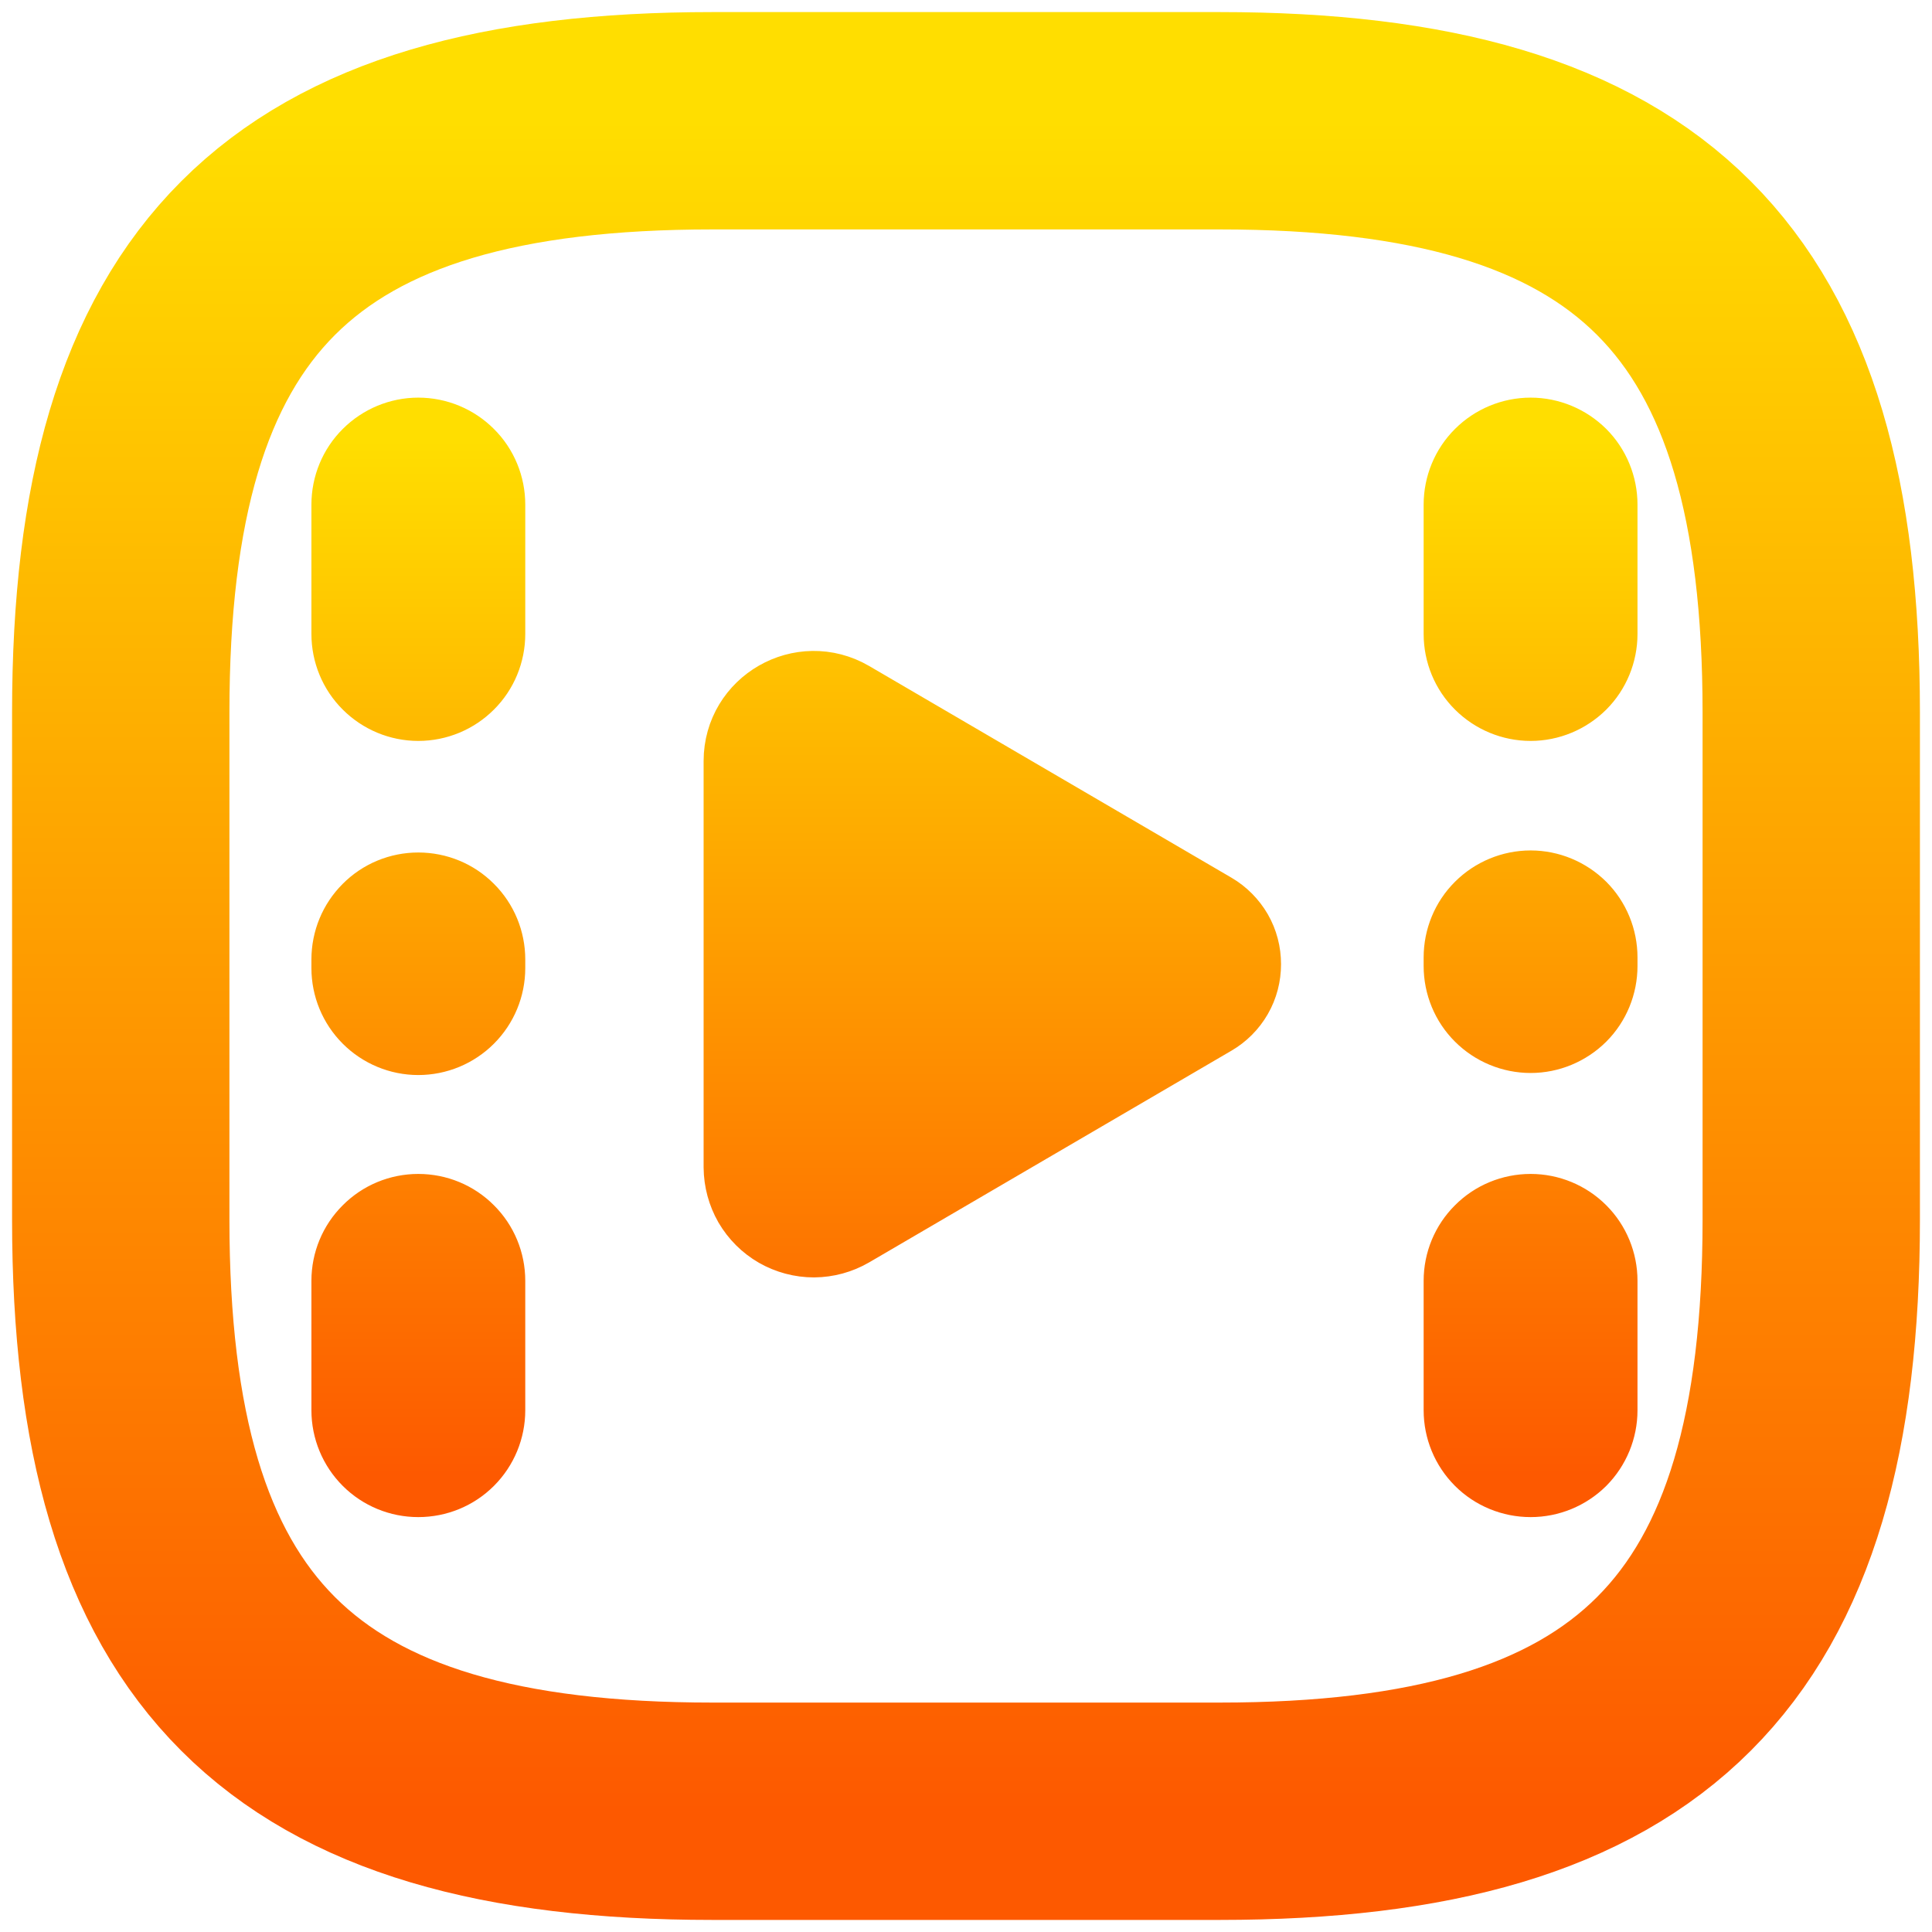 <svg width="16" height="16" viewBox="0 0 16 16" fill="none" xmlns="http://www.w3.org/2000/svg">
<path d="M12.676 3.643C12.534 3.643 12.397 3.7 12.297 3.8C12.196 3.9 12.14 4.037 12.14 4.179V5.25C12.14 5.392 12.196 5.529 12.297 5.629C12.397 5.729 12.534 5.786 12.676 5.786C12.818 5.786 12.954 5.729 13.055 5.629C13.155 5.529 13.211 5.392 13.211 5.25V4.179C13.211 4.037 13.155 3.9 13.055 3.8C12.954 3.7 12.818 3.643 12.676 3.643ZM12.14 7.929C12.14 7.787 12.196 7.65 12.297 7.55C12.397 7.45 12.534 7.393 12.676 7.393C12.818 7.393 12.954 7.45 13.055 7.55C13.155 7.65 13.211 7.787 13.211 7.929V8C13.211 8.142 13.155 8.279 13.055 8.379C12.954 8.479 12.818 8.536 12.676 8.536C12.534 8.536 12.397 8.479 12.297 8.379C12.196 8.279 12.14 8.142 12.14 8V7.929ZM12.676 10.072C12.534 10.072 12.397 10.128 12.297 10.229C12.196 10.329 12.14 10.465 12.14 10.607V11.679C12.14 11.821 12.196 11.957 12.297 12.058C12.397 12.158 12.534 12.214 12.676 12.214C12.818 12.214 12.954 12.158 13.055 12.058C13.155 11.957 13.211 11.821 13.211 11.679V10.607C13.211 10.465 13.155 10.329 13.055 10.229C12.954 10.128 12.818 10.072 12.676 10.072ZM2.929 4.179C2.929 4.037 2.985 3.9 3.086 3.8C3.186 3.7 3.322 3.643 3.464 3.643C3.607 3.643 3.743 3.7 3.843 3.8C3.944 3.9 4 4.037 4 4.179V5.25C4 5.392 3.944 5.529 3.843 5.629C3.743 5.729 3.607 5.786 3.464 5.786C3.322 5.786 3.186 5.729 3.086 5.629C2.985 5.529 2.929 5.392 2.929 5.25V4.179ZM3.464 7.41C3.322 7.41 3.186 7.466 3.086 7.567C2.985 7.667 2.929 7.804 2.929 7.946V8.017C2.929 8.159 2.985 8.295 3.086 8.396C3.186 8.496 3.322 8.553 3.464 8.553C3.607 8.553 3.743 8.496 3.843 8.396C3.944 8.295 4 8.159 4 8.017V7.946C4 7.804 3.944 7.667 3.843 7.567C3.743 7.466 3.607 7.41 3.464 7.41ZM2.929 10.607C2.929 10.465 2.985 10.329 3.086 10.229C3.186 10.128 3.322 10.072 3.464 10.072C3.607 10.072 3.743 10.128 3.843 10.229C3.944 10.329 4 10.465 4 10.607V11.679C4 11.821 3.944 11.957 3.843 12.058C3.743 12.158 3.607 12.214 3.464 12.214C3.322 12.214 3.186 12.158 3.086 12.058C2.985 11.957 2.929 11.821 2.929 11.679V10.607ZM6.177 6.303C6.177 5.869 6.648 5.6 7.022 5.818L10.022 7.571C10.094 7.613 10.154 7.674 10.196 7.746C10.238 7.819 10.259 7.901 10.259 7.985C10.259 8.069 10.238 8.151 10.196 8.224C10.154 8.297 10.094 8.357 10.022 8.399L7.022 10.152C6.936 10.202 6.84 10.228 6.741 10.229C6.642 10.229 6.545 10.203 6.459 10.154C6.374 10.105 6.303 10.034 6.253 9.949C6.204 9.863 6.178 9.767 6.177 9.668V6.303Z" fill="url(#paint0_linear_526_717)" stroke="url(#paint1_linear_526_717)" stroke-width="0.7"/>
<path d="M15 10.1V5.9C15 2.4 13.6 1 10.1 1H5.9C2.4 1 1 2.4 1 5.9V10.1C1 13.6 2.4 15 5.9 15H10.1C13.6 15 15 13.6 15 10.1Z" stroke="url(#paint2_linear_526_717)" stroke-width="1.8" stroke-linecap="round" stroke-linejoin="round"/>
<defs>
<linearGradient id="paint0_linear_526_717" x1="8.07" y1="12.214" x2="8.07" y2="3.643" gradientUnits="userSpaceOnUse">
<stop stop-color="#FD5900"/>
<stop offset="1" stop-color="#FFDE00"/>
</linearGradient>
<linearGradient id="paint1_linear_526_717" x1="8.07" y1="12.214" x2="8.07" y2="3.643" gradientUnits="userSpaceOnUse">
<stop stop-color="#FD5900"/>
<stop offset="1" stop-color="#FFDE00"/>
</linearGradient>
<linearGradient id="paint2_linear_526_717" x1="8" y1="15" x2="8" y2="1" gradientUnits="userSpaceOnUse">
<stop stop-color="#FD5900"/>
<stop offset="1" stop-color="#FFDE00"/>
</linearGradient>
</defs>
</svg>
